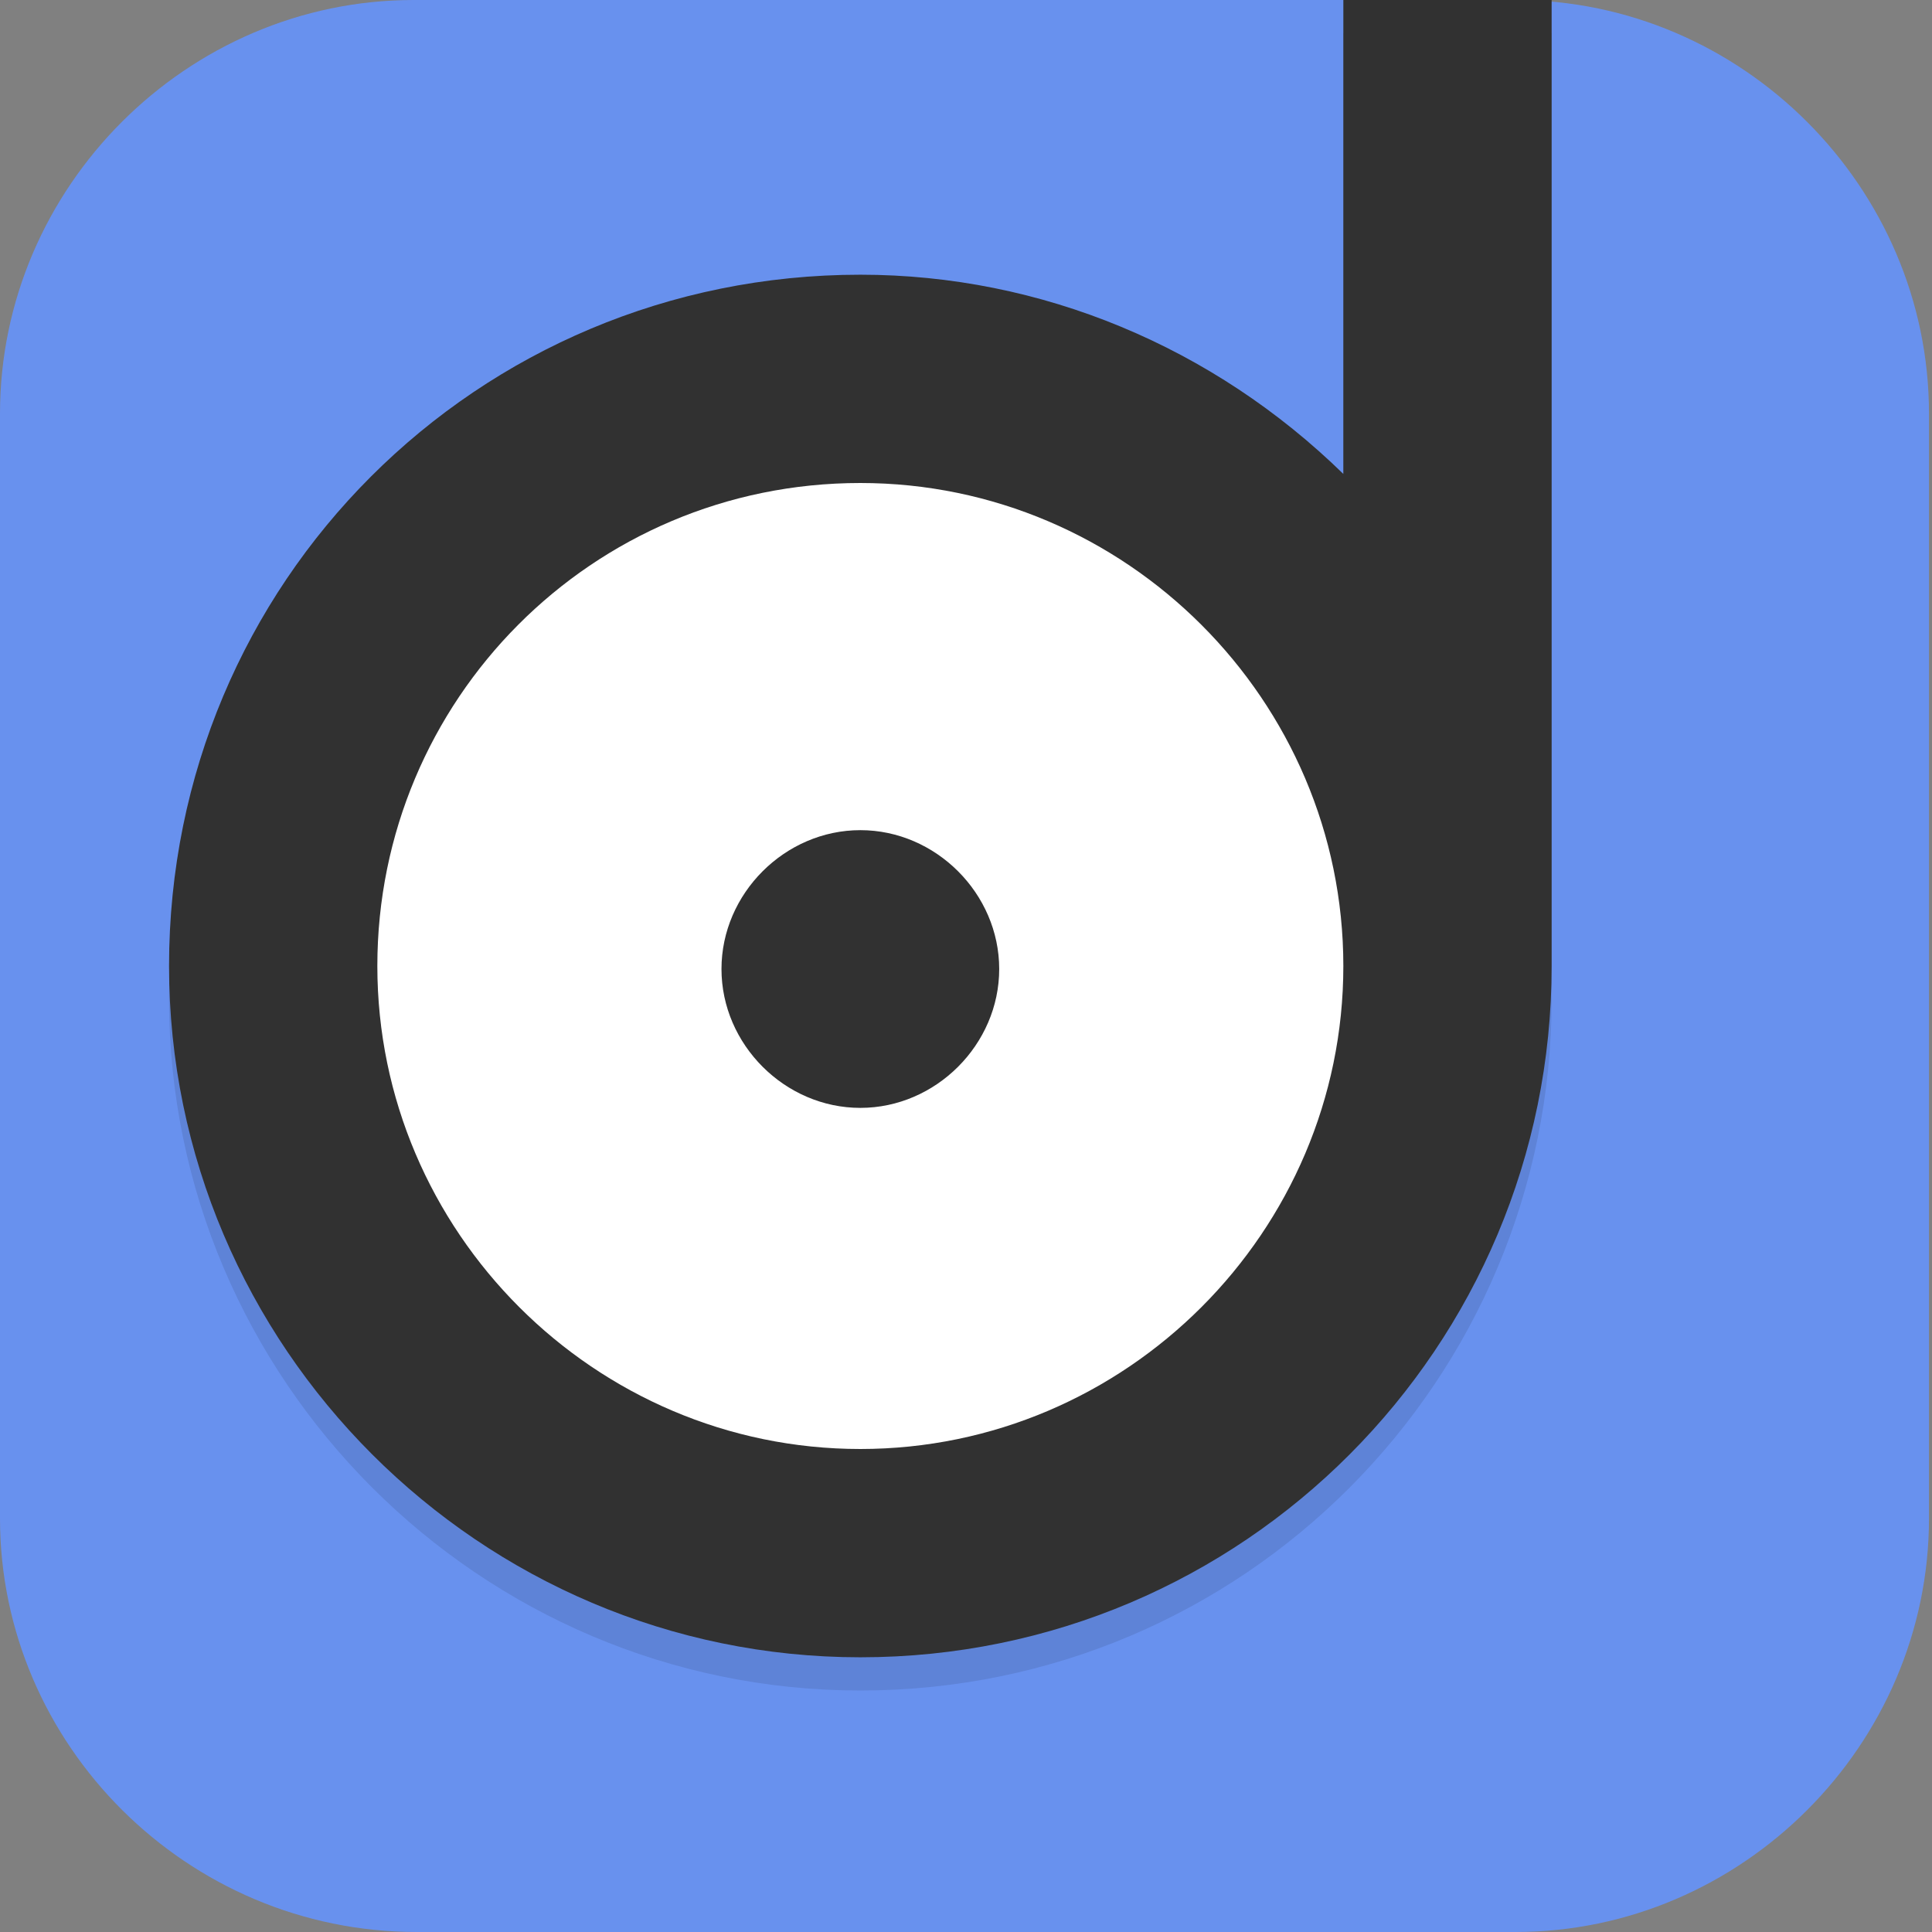 <?xml version="1.0" encoding="UTF-8"?>
<svg id="_图层_1" xmlns="http://www.w3.org/2000/svg" version="1.1" viewBox="0 0 64 64" width="16" height="16">
  <rect x="0" y="0" width="64" height="64" fill="#808080" stroke="none"/>
  <!-- Generator: Adobe Illustrator 29.0.1, SVG Export Plug-In . SVG Version: 2.1.0 Build 192)  -->
  <defs>
    <style>
      .st0 {
        fill: #313131;
      }

      .st1, .st2, .st3 {
        isolation: isolate;
      }

      .st1, .st3 {
        opacity: .2;
      }

      .st1, .st3, .st4 {
        display: none;
      }

      .st5, .st3 {
        fill: #fff;
      }

      .st2 {
        opacity: .1;
      }

      .st6, .st4 {
        fill: #6891ee;
      }
    </style>
  </defs>
  <path class="st6" d="M50.4,64H13.8c-7.6,0-13.8-6.2-13.8-13.7V13.7C0,6.2,6.2,0,13.7,0h36.5c7.5,0,13.7,6.2,13.7,13.7v36.6c0,7.5-6.2,13.7-13.7,13.7h.1Z"/>
  <g>
    <path class="st1" d="M-3.5,32.1c0,.4,0,.8,0,1.1,0,17.8,14.3,32.1,32.1,32.1s31-13.3,32-30.1h0v-2.3h0c-1,16.9-14.9,30.2-32,30.2S-2.9,49.3-3.5,32.1h0Z"/>
    <path class="st4" d="M28.3,0h0C10.6.1-3.6,14.4-3.6,32.1s14.3,32.1,32.1,32.1,31-13.3,32-30.1h0V6.4C60.6,2.9,57.7,0,54.2,0h-25.9,0Z"/>
    <path class="st2" d="M44.5,1.1v15.7c-4.3-4.2-10-6.6-16-6.6-12.7,0-22.9,10.2-22.9,22.9h0c0,12.6,10.3,22.9,22.9,22.9h0c12.7,0,22.9-10.3,22.9-22.9h0V1.1h-6.9Z"/>
    <path class="st3" d="M28.2,0C10.6.1-3.6,14.4-3.6,32.1s0,.2,0,.4C-3.2,15.1,10.9,1.3,28.2,1.2h25.9c3.6,0,6.4,2.9,6.4,6.4v-1.1C60.6,2.9,57.7,0,54.2,0h-25.9Z"/>
    <path class="st0" d="M44.5,0v15.7c-4.3-4.2-10-6.6-16-6.6-12.7,0-22.9,10.2-22.9,22.9h0c0,12.6,10.3,22.9,22.9,22.9h0c12.7,0,22.9-10.3,22.9-22.9h0V0h-6.9Z"/>
    <path class="st5" d="M28.5,16c-8.9,0-16,7.2-16,16s7.2,16,16,16,16-7.2,16-16-7.2-16-16-16ZM28.5,27.5c2.5,0,4.6,2.1,4.6,4.6s-2.1,4.6-4.6,4.6-4.6-2.1-4.6-4.6,2.1-4.6,4.6-4.6Z"/>
  </g>
</svg>